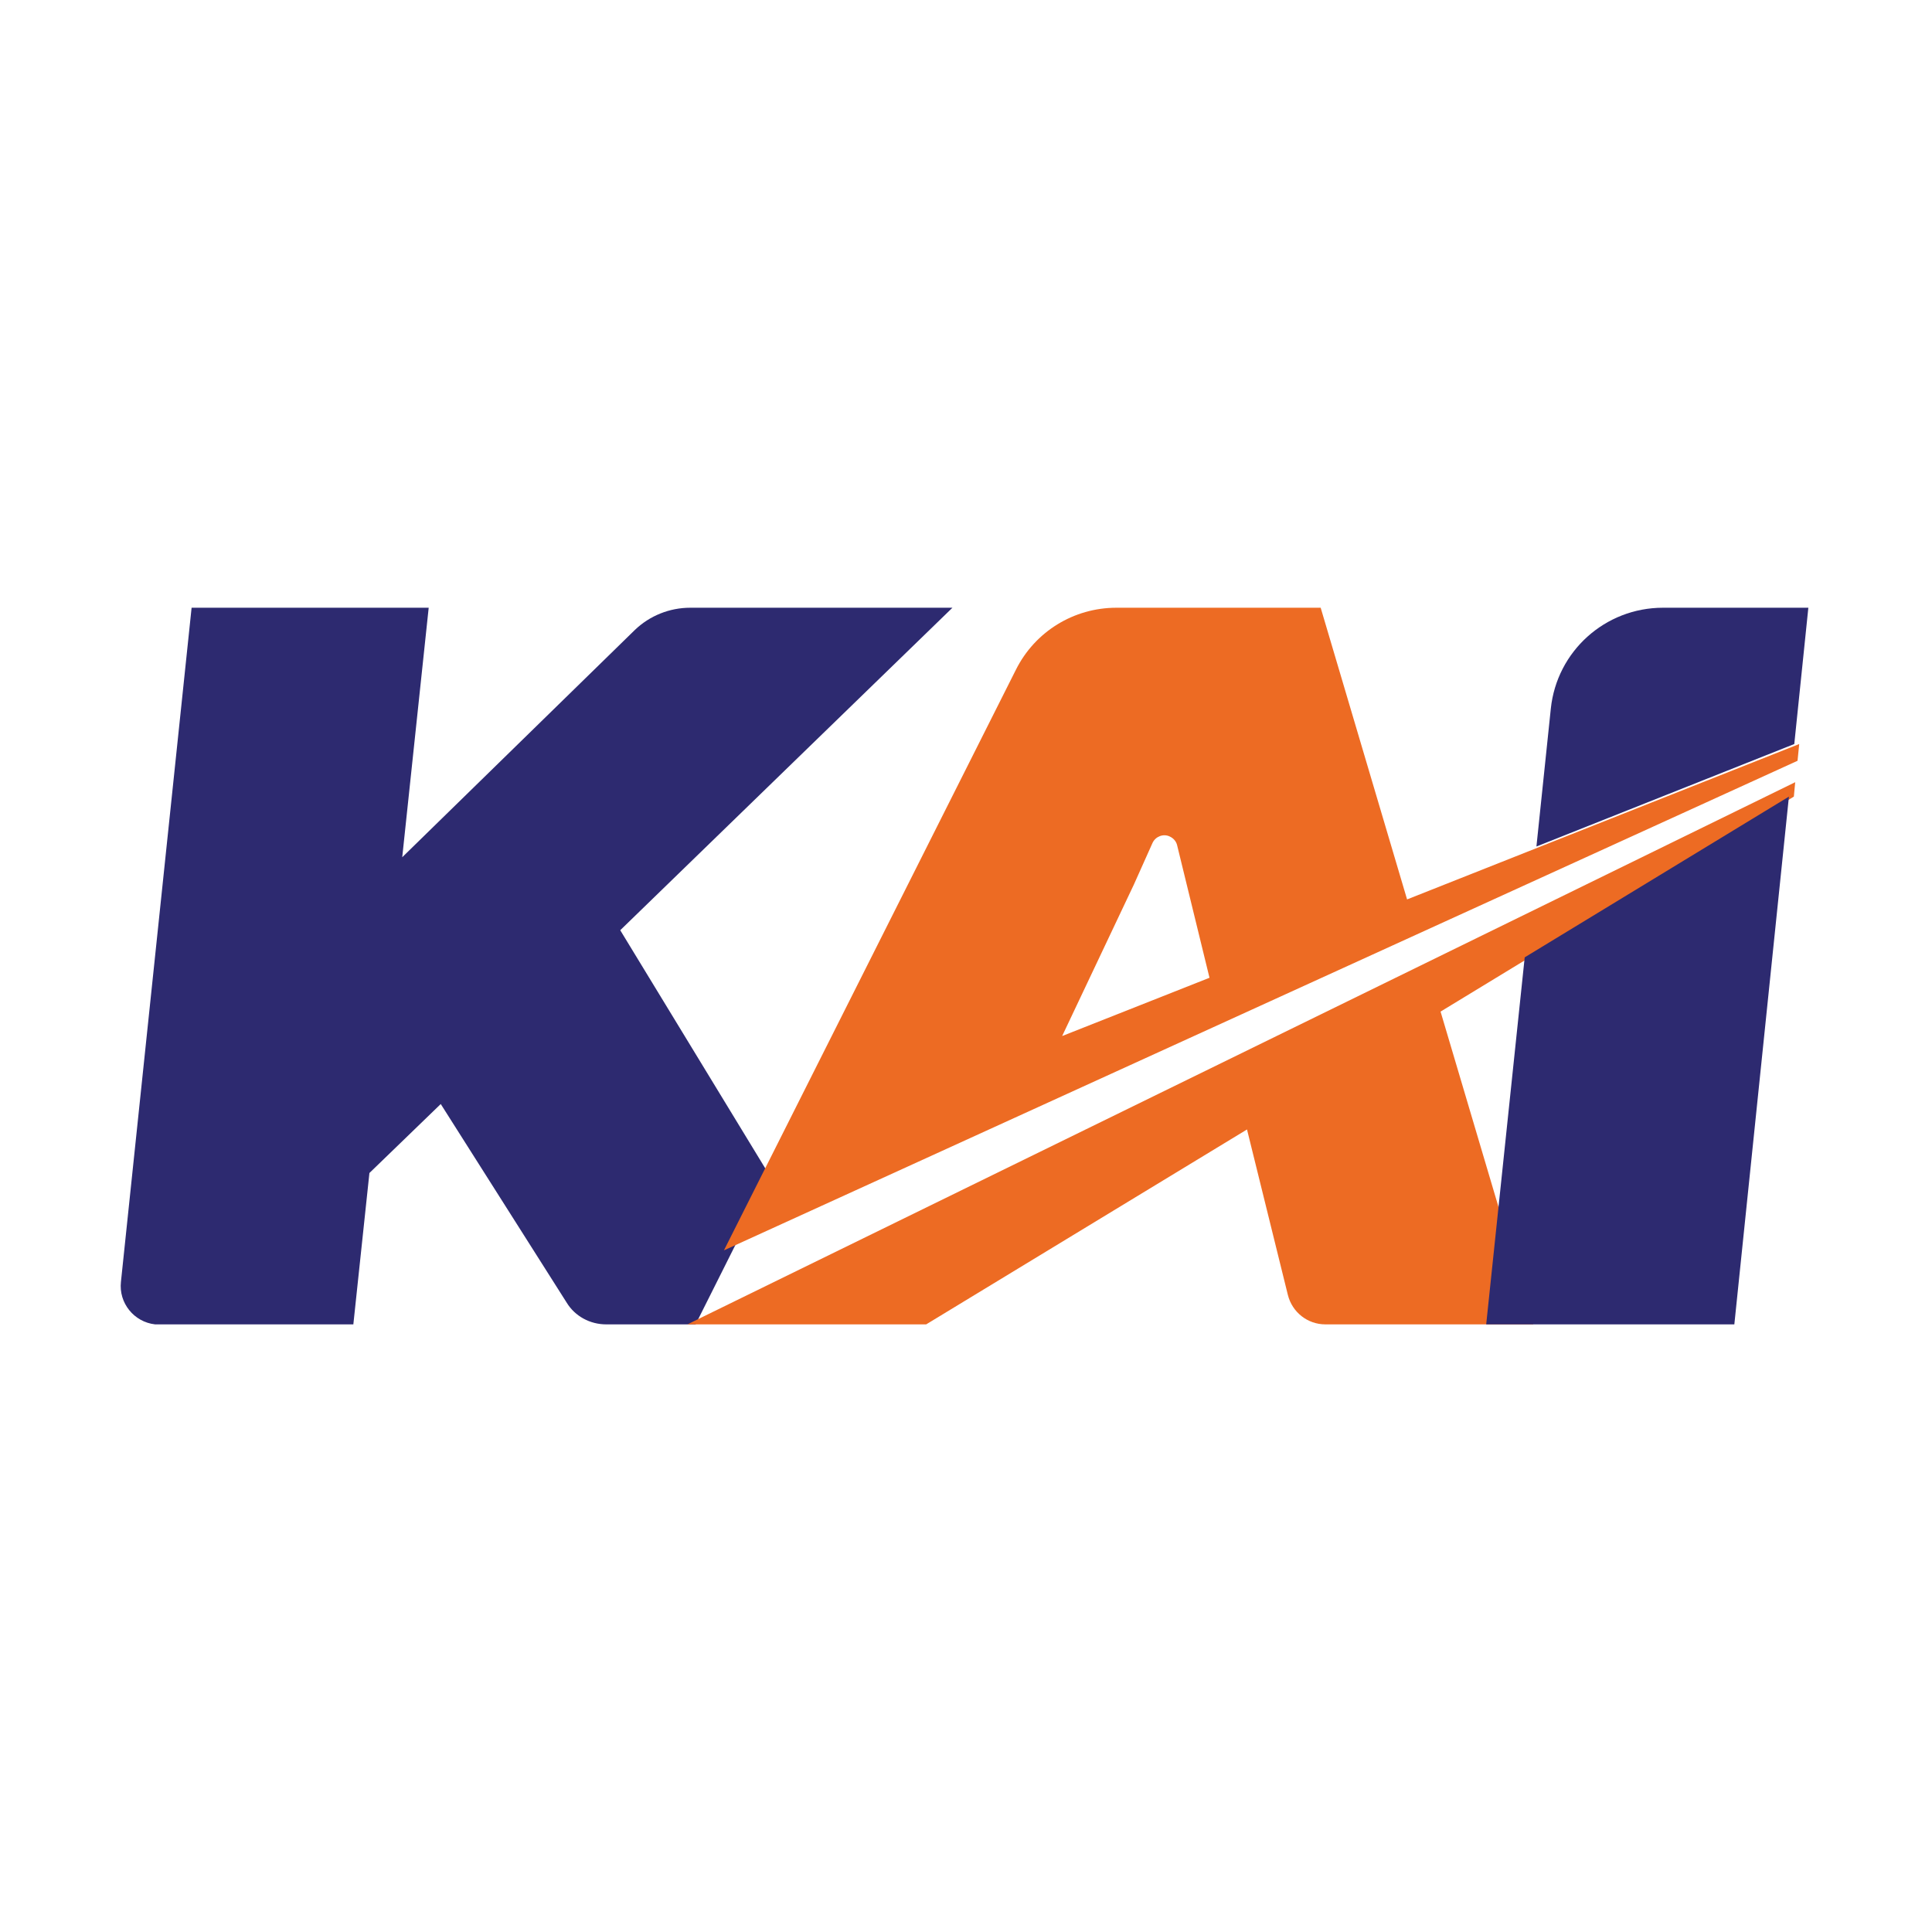 <svg xmlns="http://www.w3.org/2000/svg" xmlns:xlink="http://www.w3.org/1999/xlink" version="1.1" width="1000" height="1000" viewBox="0 0 1000 1000" xml:space="preserve">
<desc>Created with Fabric.js 3.5.0</desc>
<defs>
</defs>
<rect x="0" y="0" width="100%" height="100%" fill="rgba(255,255,255,0)"/>
<g transform="matrix(5.098 0 0 5.098 500.002 500.001)" id="890369">
<g style="">
		<g transform="matrix(0.034 0 0 0.034 -43.6 0.005)" id="__x0023_Layer_x0020_1">
<path style="stroke: none; stroke-width: 1; stroke-dasharray: none; stroke-linecap: butt; stroke-dashoffset: 0; stroke-linejoin: miter; stroke-miterlimit: 4; is-custom-font: none; font-file-url: none; fill: rgb(45,42,112); fill-rule: nonzero; opacity: 1;" transform=" translate(-9202.148, -14850)" d="M 9899 15477 l -447 -734 l 992 -963 l -783 0 c -62 0 -121 24 -165 66 l -695 679 l 79 -745 l -708 0 l -211 2013 c -7 63 39 120 102 127 c 5 0 9 0 13 0 l 579 0 l 48 -452 l 213 -206 l 376 593 c 25 41 70 65 118 65 l 267 0 l 222 -443 z" stroke-linecap="round"/>
</g>
		<g transform="matrix(0.034 0 0 0.034 28.156 0.005)" id="__x0023_Layer_x0020_1">
<path style="stroke: none; stroke-width: 1; stroke-dasharray: none; stroke-linecap: butt; stroke-dashoffset: 0; stroke-linejoin: miter; stroke-miterlimit: 4; is-custom-font: none; font-file-url: none; fill: rgb(237,107,35); fill-rule: nonzero; opacity: 1;" transform=" translate(-11338, -14850)" d="M 10391 15920 l 958 -582 l 122 494 c 13 52 59 88 112 88 l 621 0 l -277 -934 l 1055 -642 l 4 -43 l -3308 1619 l 713 0 z m 1436 -1269 l 0 0 l -258 -871 l -610 0 c -127 0 -243 71 -300 185 l -872 1734 l 3206 -1462 l 5 -50 l -1171 464 z m -1030 408 l 0 0 l 214 -452 l 56 -125 c 9 -19 32 -28 51 -19 c 11 5 19 14 22 25 l 97 397 l -440 174 z" stroke-linecap="round"/>
</g>
		<g transform="matrix(0.034 0 0 0.034 69.169 0.005)" id="__x0023_Layer_x0020_1">
<path style="stroke: none; stroke-width: 1; stroke-dasharray: none; stroke-linecap: butt; stroke-dashoffset: 0; stroke-linejoin: miter; stroke-miterlimit: 4; is-custom-font: none; font-file-url: none; fill: rgb(45,42,112); fill-rule: nonzero; opacity: 1;" transform=" translate(-12559, -14850)" d="M 12606 13780 c -173 0 -317 130 -335 301 l -43 412 l 770 -306 l 42 -407 l -434 0 z m -528 2140 l 0 0 l 741 0 l 163 -1576 l -789 480 l -115 1096 z" stroke-linecap="round"/>
</g>
</g>
</g>
</svg>